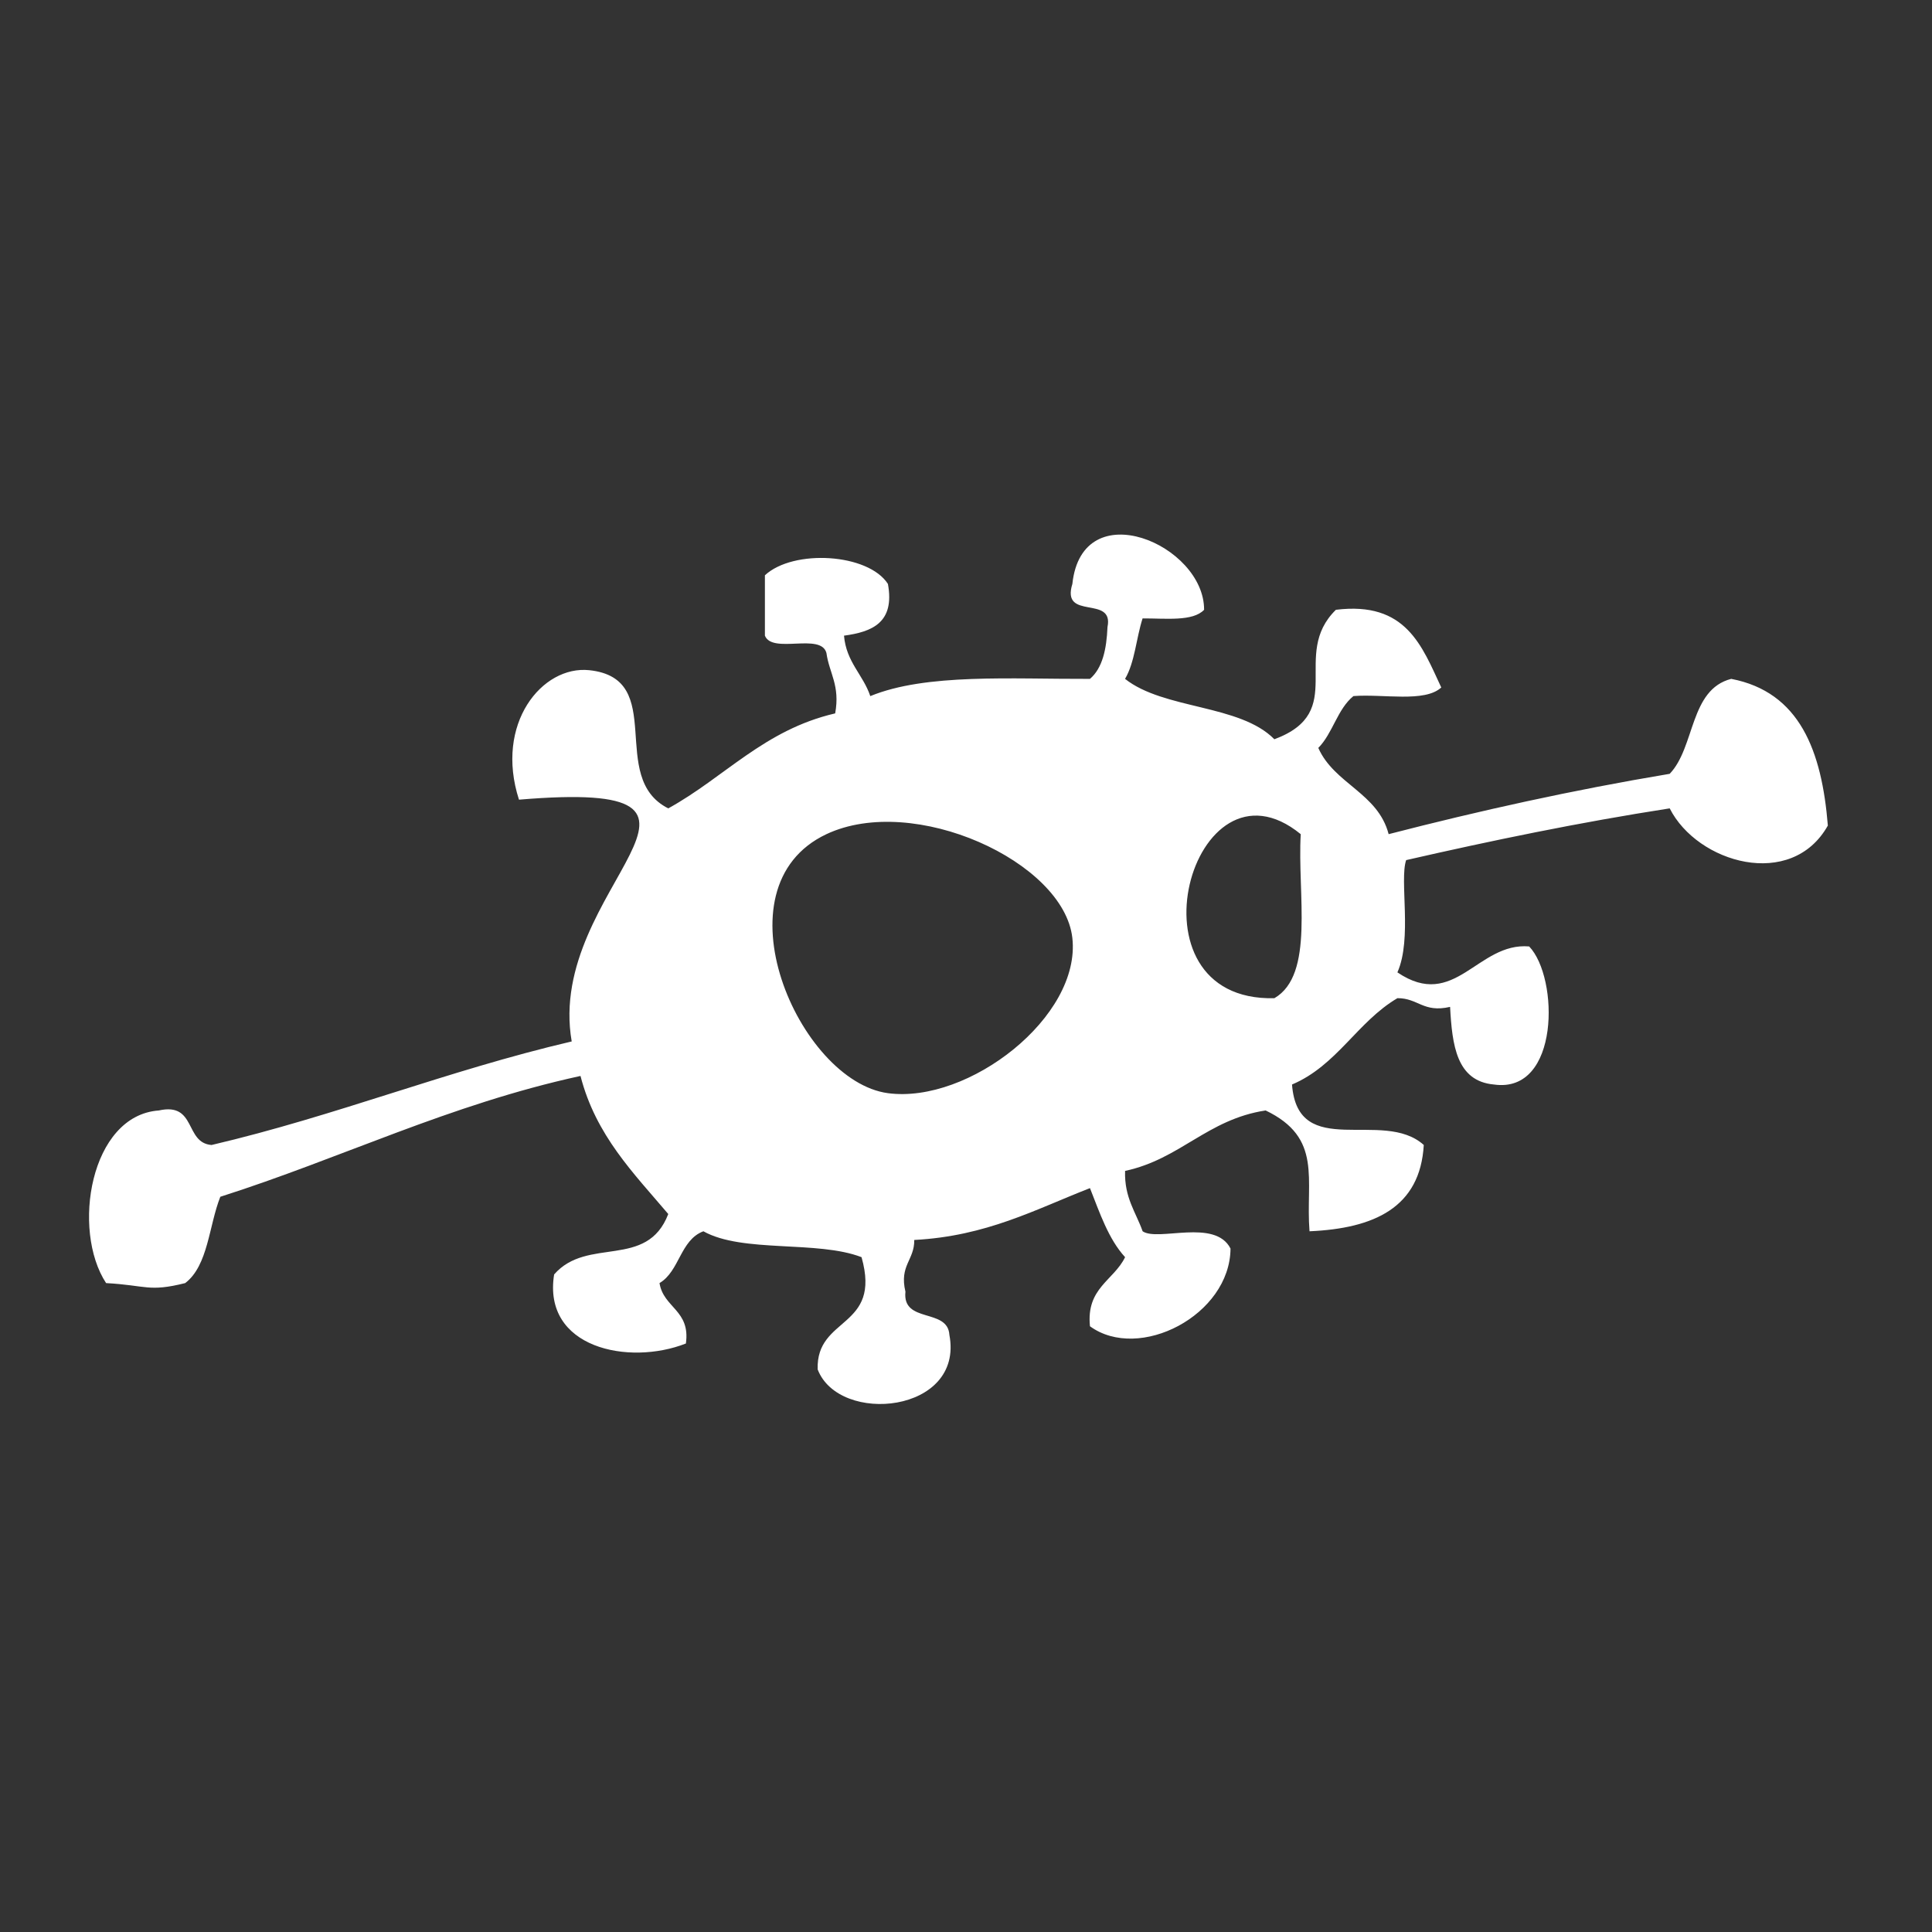 <?xml version="1.0" encoding="iso-8859-1"?>
<!-- Generator: Adobe Illustrator 15.0.0, SVG Export Plug-In . SVG Version: 6.00 Build 0)  -->
<!DOCTYPE svg PUBLIC "-//W3C//DTD SVG 1.1//EN" "http://www.w3.org/Graphics/SVG/1.1/DTD/svg11.dtd">
<svg fill="#ffffff" version="1.1" id="Layer_1" xmlns="http://www.w3.org/2000/svg" xmlns:xlink="http://www.w3.org/1999/xlink" x="0px" y="0px"
	 width="100px" height="100px" viewBox="0 0 100 100" style="enable-background:new 0 0 100 100;" xml:space="preserve">
<rect x="0" y="0" width="100" height="100" fill="#333333" stroke="none"/>
<path id="Folkd" style="fill-rule:evenodd;clip-rule:evenodd;" d="M62.324,31.563c-0.586,0.615-1.975,0.441-3.184,0.446
	c-0.328,1.017-0.404,2.282-0.908,3.129c2.012,1.596,5.943,1.308,7.729,3.126c3.848-1.429,0.789-4.353,3.184-6.701
	c3.641-0.451,4.453,1.88,5.455,4.021c-0.857,0.792-3.004,0.325-4.547,0.445c-0.83,0.673-1.07,1.928-1.818,2.683
	c0.826,1.867,3.084,2.328,3.641,4.464c4.674-1.206,9.496-2.279,14.547-3.123c1.324-1.382,1.023-4.359,3.184-4.915
	c3.549,0.681,4.689,3.729,5.002,7.593c-1.885,3.352-6.754,1.945-8.186-0.89c-4.709,0.731-9.215,1.667-13.641,2.678
	c-0.355,1.043,0.326,4.058-0.453,5.811c2.973,2.012,4.148-1.572,6.82-1.342c1.547,1.614,1.592,7.629-1.818,7.147
	c-1.945-0.172-2.168-2.04-2.275-4.019c-1.389,0.32-1.656-0.46-2.727-0.45c-2.084,1.231-3.125,3.482-5.455,4.469
	c0.301,3.973,4.701,1.217,6.82,3.129c-0.186,3.243-2.574,4.321-5.914,4.467c-0.211-2.689,0.697-4.831-2.271-6.254
	c-3.018,0.459-4.41,2.515-7.275,3.129c-0.045,1.384,0.557,2.132,0.908,3.125c0.799,0.547,3.748-0.68,4.549,0.894
	c-0.027,3.454-4.734,5.875-7.275,4.022c-0.203-1.986,1.229-2.364,1.818-3.576c-0.861-0.94-1.309-2.288-1.818-3.574
	c-2.822,1.099-5.352,2.487-9.094,2.683c0.012,1.05-0.783,1.313-0.457,2.678c-0.174,1.662,2.191,0.829,2.275,2.235
	c0.768,4.056-5.711,4.681-6.818,1.787c-0.092-2.767,3.324-2.092,2.271-5.809c-2.285-0.882-6.156-0.204-8.186-1.34
	c-1.203,0.453-1.229,2.067-2.271,2.681c0.205,1.289,1.609,1.398,1.365,3.128c-2.969,1.165-7.43,0.23-6.82-3.574
	c1.721-1.977,4.799-0.246,5.908-3.128c-1.789-2.112-3.748-4.06-4.543-7.147c-6.822,1.488-12.35,4.25-18.643,6.254
	c-0.596,1.502-0.625,3.558-1.818,4.468c-1.896,0.474-2.006,0.115-4.094,0c-1.801-2.747-0.826-8.681,2.729-8.935
	c1.959-0.436,1.322,1.676,2.73,1.787c6.482-1.518,12.152-3.842,18.641-5.36c-1.389-7.986,10.309-13.607-2.729-12.514
	c-1.27-3.938,1.199-6.956,3.637-6.702c4.088,0.431,0.912,5.553,4.09,7.153c2.916-1.606,4.959-4.063,8.639-4.917
	c0.264-1.45-0.307-2.078-0.453-3.127c-0.283-1.062-2.799,0.069-3.184-0.896c0-1.039,0-2.084,0-3.125
	c1.473-1.366,5.346-1.139,6.367,0.447c0.365,1.998-0.809,2.481-2.273,2.678c0.119,1.376,0.986,2.013,1.361,3.129
	c2.887-1.187,7.289-0.877,11.369-0.892c0.648-0.551,0.861-1.538,0.908-2.683c0.346-1.682-2.414-0.307-1.818-2.232
	C56.01,25.476,62.338,28.192,62.324,31.563z M65.961,51.667c2.098-1.215,1.184-5.39,1.365-8.49
	C61.725,38.6,58.053,51.858,65.961,51.667z M45.957,56.582c4.174,0.561,10.01-3.954,9.547-8.039
	c-0.445-3.942-8.201-7.497-12.73-5.366C36.938,45.933,41.355,55.964,45.957,56.582z"/>
</svg>
